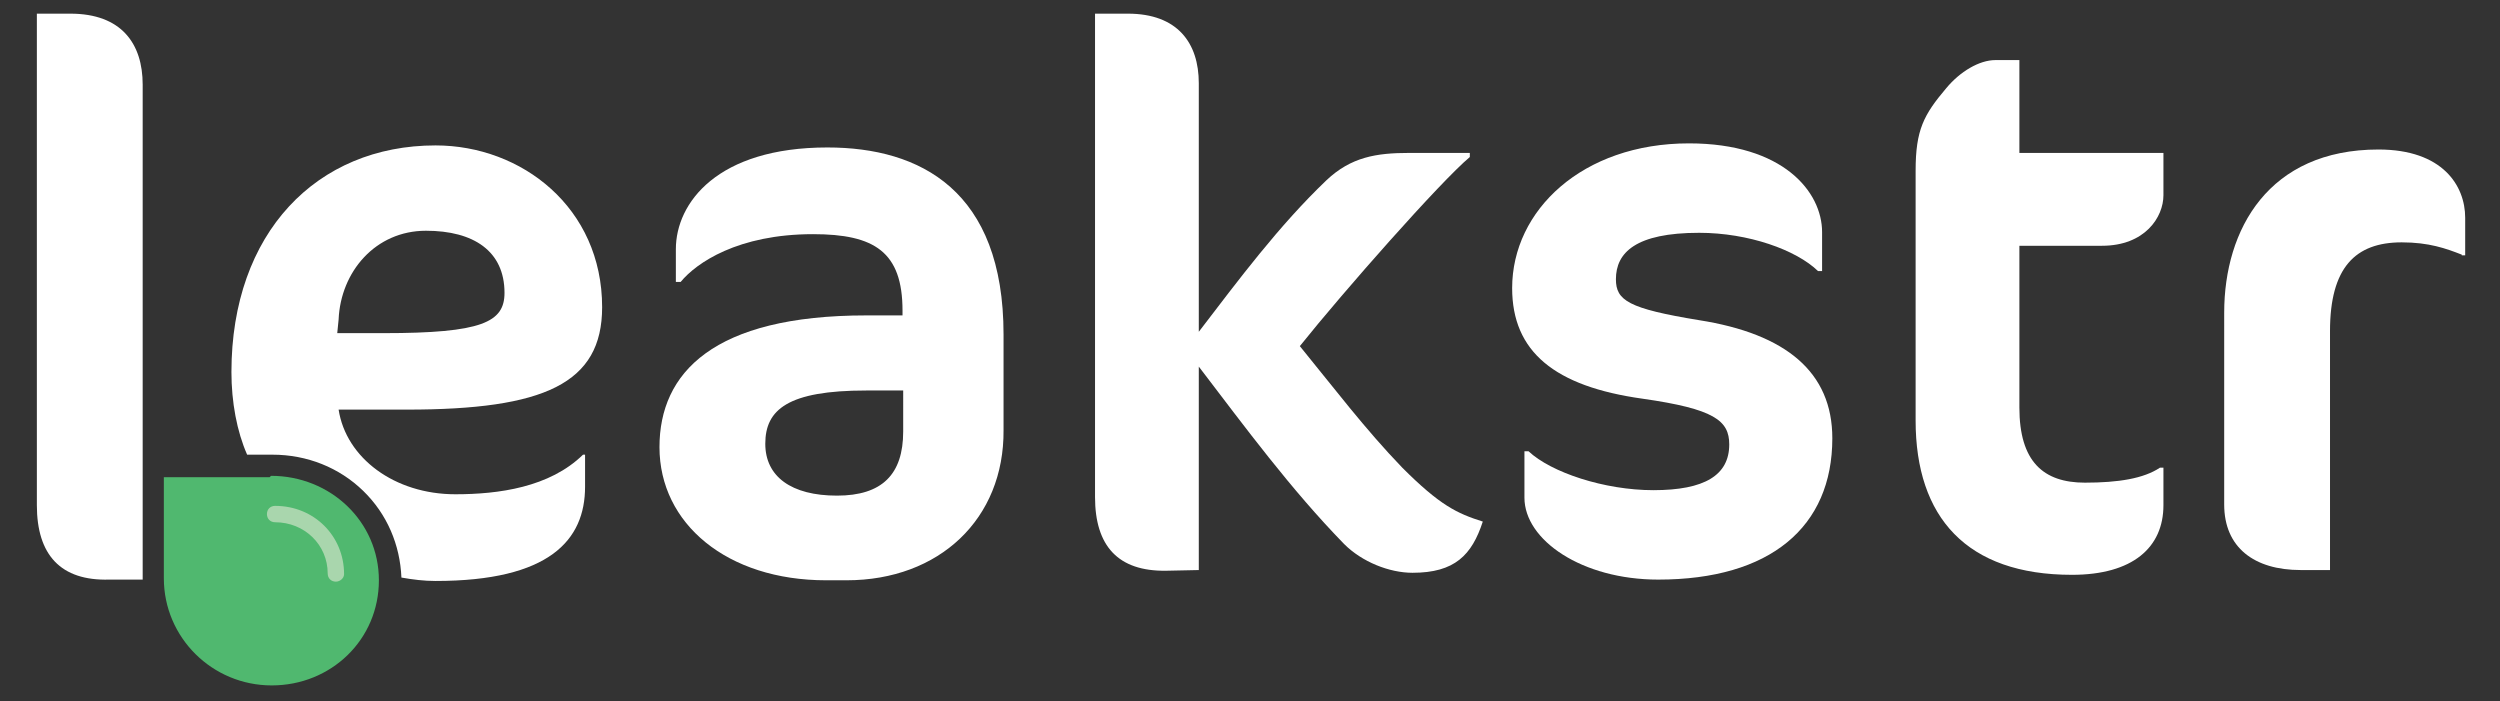 <?xml version="1.0" encoding="utf-8"?>
<!-- Generator: Adobe Illustrator 18.0.0, SVG Export Plug-In . SVG Version: 6.00 Build 0)  -->
<!DOCTYPE svg PUBLIC "-//W3C//DTD SVG 1.1//EN" "http://www.w3.org/Graphics/SVG/1.1/DTD/svg11.dtd">
<svg version="1.1" id="Capa_1" xmlns="http://www.w3.org/2000/svg" xmlns:xlink="http://www.w3.org/1999/xlink" x="0px" y="0px"
	 viewBox="0 0 366.2 102.7" enable-background="new 0 0 366.2 102.7" xml:space="preserve">
<rect x="0" y="0" width="366.2" height="102.7" fill="#333333" stroke="none"/>
<g>
	<path fill="#FFFFFF" d="M20.9,54.7v30.2L16,84.9C8.9,85.1,5.4,81.3,5.4,74V2h4.9c7.5,0,10.6,4.4,10.6,10.4v37"/>
	<path fill="#FFFFFF" d="M175.6,12.2v36.4c5.9-7.7,11.7-15.5,18.7-22.2c3.6-3.4,7.3-4,12.1-4h8.9V23c-4.3,3.6-18.5,19.7-24.9,27.7
		c4.9,6,9.6,12.2,15,17.8c5.5,5.5,8,6.7,11.8,7.9c-1.6,4.9-4.1,7.5-10.3,7.5c-3.4,0-7.4-1.6-10-4.2c-7.8-8-14.5-17.1-21.3-26v29.8
		l-4.8,0.1c-7,0.1-10.4-3.6-10.4-10.8V2h4.8C172.5,2,175.6,6.3,175.6,12.2z"/>
	<path fill="#FFFFFF" d="M242.9,84.9c-11.2,0-19.6-5.8-19.6-12v-6.8h0.6c3.3,3.1,11.1,5.7,18.3,5.7c7.5,0,11.1-2.2,11.1-6.7
		c0-3.5-2.2-5.2-12.7-6.7c-12.9-1.8-19.1-6.9-19.1-16.2c0-11.4,10.3-21.2,25.9-21.2c13.8,0,19.5,7.1,19.5,13v5.7h-0.6
		c-3.2-3.1-10.2-5.6-17.4-5.6c-9.3,0-12.2,2.9-12.2,6.8c0,3.1,1.8,4.3,12.2,6c12.7,2,19.5,7.6,19.5,17.3
		C268.4,77.2,259.3,84.9,242.9,84.9z"/>
	<path fill="#FFFFFF" d="M285.1,12.9c2-2.4,4.8-4.1,7.2-4.1h3.5v13.6h21.1v6.2c0,3.2-2.7,7.4-9,7.4h-12.1v23.7c0,7.9,3.5,11,9.6,11
		c4.9,0,8.6-0.6,11-2.2h0.5v5.5c0,6.2-4.5,10.2-13.4,10.2c-15.4,0-22.9-8.4-22.9-22.6V25C280.6,19,281.8,16.8,285.1,12.9z"/>
	<path fill="#FFFFFF" d="M360.6,37.3c-2.3-0.9-4.8-1.8-8.8-1.8c-6.8,0-10.5,3.7-10.5,13v35h-4.3c-6.8,0-11.2-3.3-11.2-9.6V45.8
		c0-12.2,6.5-23.9,22.6-23.9c9.4,0,12.7,5.3,12.7,10v5.5H360.6z"/>
	<g>
		<path fill="#FFFFFF" d="M124,85H121c-14.5,0-24.4-8.3-24.4-19.5c0-10.9,7.9-19.3,30.3-19.3h5.3v-0.7c0-8.6-4.1-11.2-13.1-11.2
			c-11,0-17.1,4.2-19.4,7H99v-4.8c0-6.8,6.1-14.9,22.2-14.9c13.6,0,25.8,6.3,25.8,27.4v14C147.1,76,137.6,85,124,85z M132.2,57.2
			h-5.3c-11.5,0-14.8,2.8-14.8,7.8c0,4.8,3.8,7.6,10.5,7.6c6.6,0,9.7-3.1,9.7-9.4V57.2z"/>
	</g>
	<path fill="#FFFFFF" d="M66.7,72.4c-8.9,0-16-5.3-17.1-12.4h10c20.1,0,28.6-3.8,28.6-15c0-14.6-11.8-23.7-24.4-23.7
		c-17.4,0-29.9,12.8-29.9,33.2c0,4.4,0.8,8.7,2.3,12.1h3.7c5.1,0,9.8,1.9,13.3,5.3c3.5,3.4,5.4,7.9,5.6,12.7c1.7,0.3,3.3,0.5,5,0.5
		c16.7,0,21.9-6,21.9-13.8v-4.7h-0.3C80.5,71.4,73,72.4,66.7,72.4z M49.6,46.8c0.3-7,5.4-13,12.8-13c7,0,11.5,3,11.5,9.1
		c0,4.3-3.3,5.9-17.7,5.9h-6.8L49.6,46.8z"/>
	<path fill="#50B86F" d="M39.7,69.7c8.7,0,15.8,6.7,15.8,15.3c0,8.7-7,15.4-15.7,15.4S24,93.4,24,84.7V69.9h15.5"/>
	<g>
		<path fill="#A9D6AD" d="M49.2,85.2c-0.7,0-1.2-0.5-1.2-1.2c0-4.2-3.4-7.5-7.7-7.5c-0.7,0-1.2-0.5-1.2-1.2s0.5-1.2,1.2-1.2
			c5.7,0,10.1,4.4,10.1,10C50.4,84.7,49.8,85.2,49.2,85.2z"/>
	</g>
</g>
</svg>
